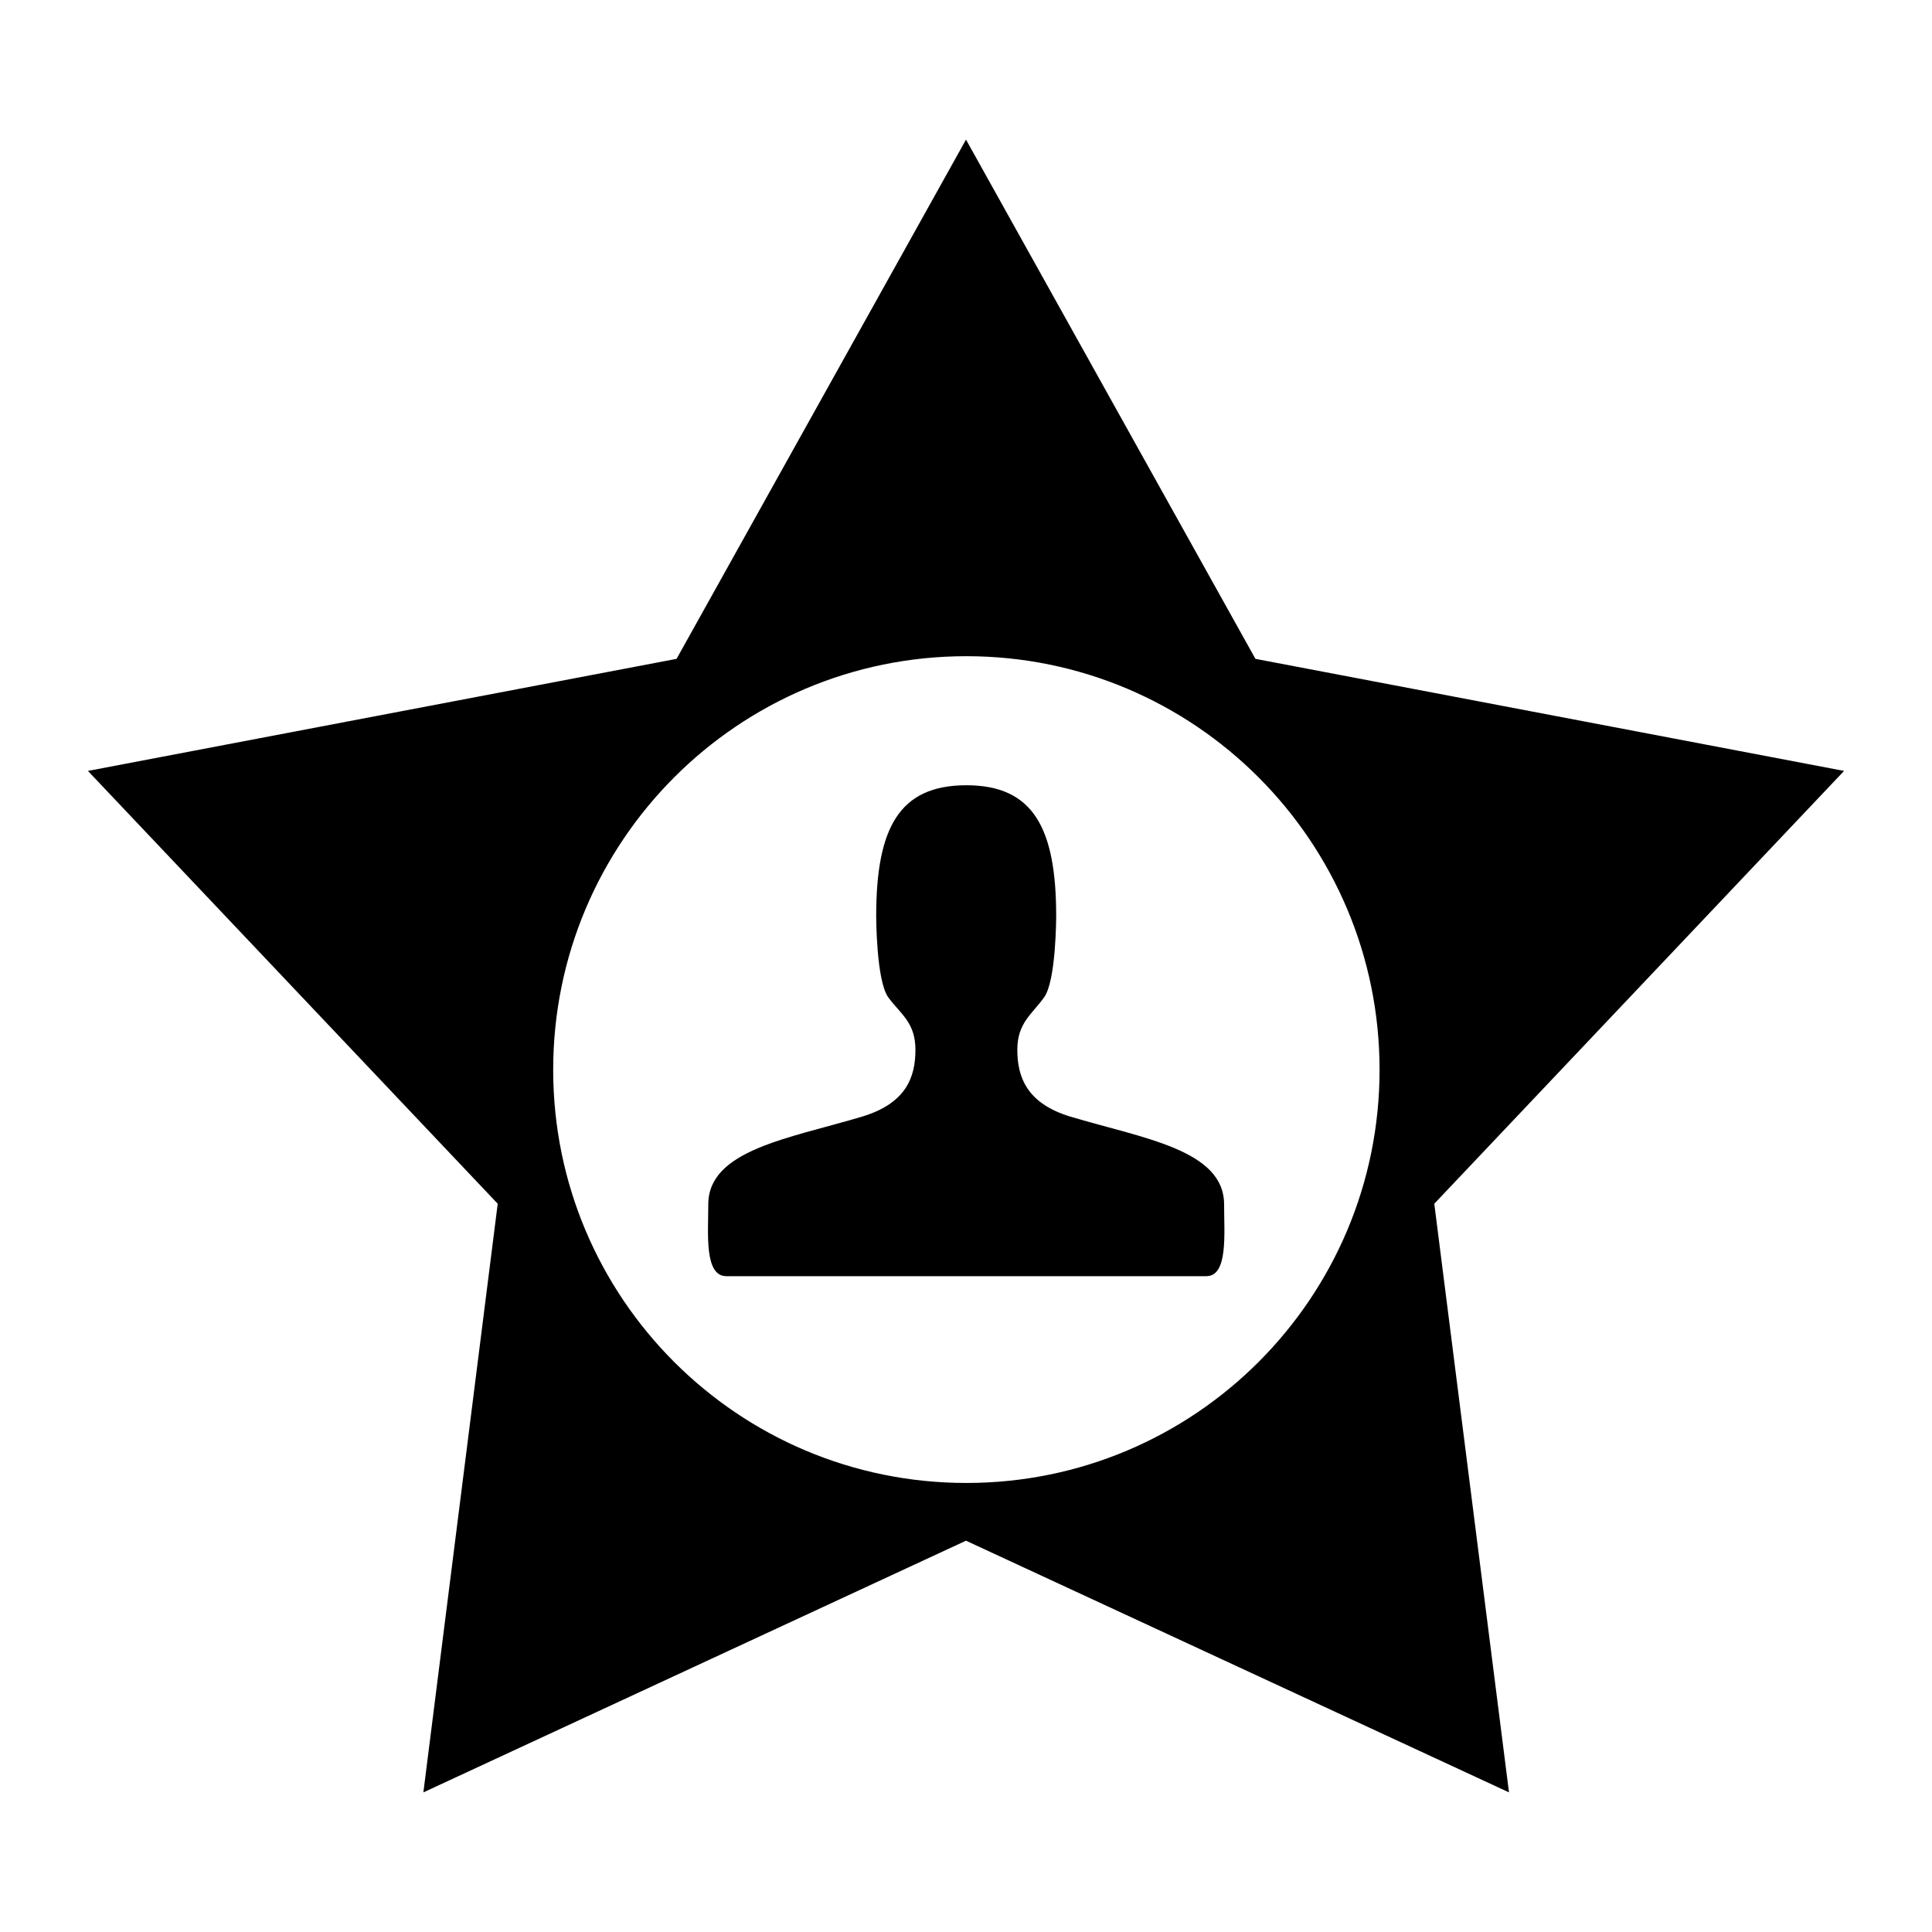 <svg height="512" width="512.0" xmlns="http://www.w3.org/2000/svg"><path d="m488.7 204.3l-156-29.7-76.7-137.6-76.7 137.6-156 29.7 108.6 114.7-19.7 156 143.8-66.7 143.9 66.7-19.8-156 108.6-114.7z m-232.6 188.7c-60.5 0-109.5-49-109.5-109.5 0-60.5 49-109.6 109.5-109.6 60.5 0 109.5 49.1 109.5 109.6 0 60.5-49 109.5-109.5 109.5z m27.5-97.1c-11.5-3.5-14-10.5-14-17.7s4-9.5 7.1-13.9c3.2-4.4 3.2-21.5 3.2-21.5 0-23.4-6.1-34.7-23.8-34.7-17.8 0-23.9 11.3-23.9 34.7 0 0 0 17.1 3.2 21.5 3.2 4.4 7.2 6.6 7.2 13.9s-2.5 14.2-14.1 17.7c-19.3 5.8-40.8 8.8-40.8 23.3 0 7.7-1.1 19 4.8 19h127.2c5.8 0 4.7-11.3 4.7-19 0-14.5-21.4-17.5-40.8-23.3z" /></svg>